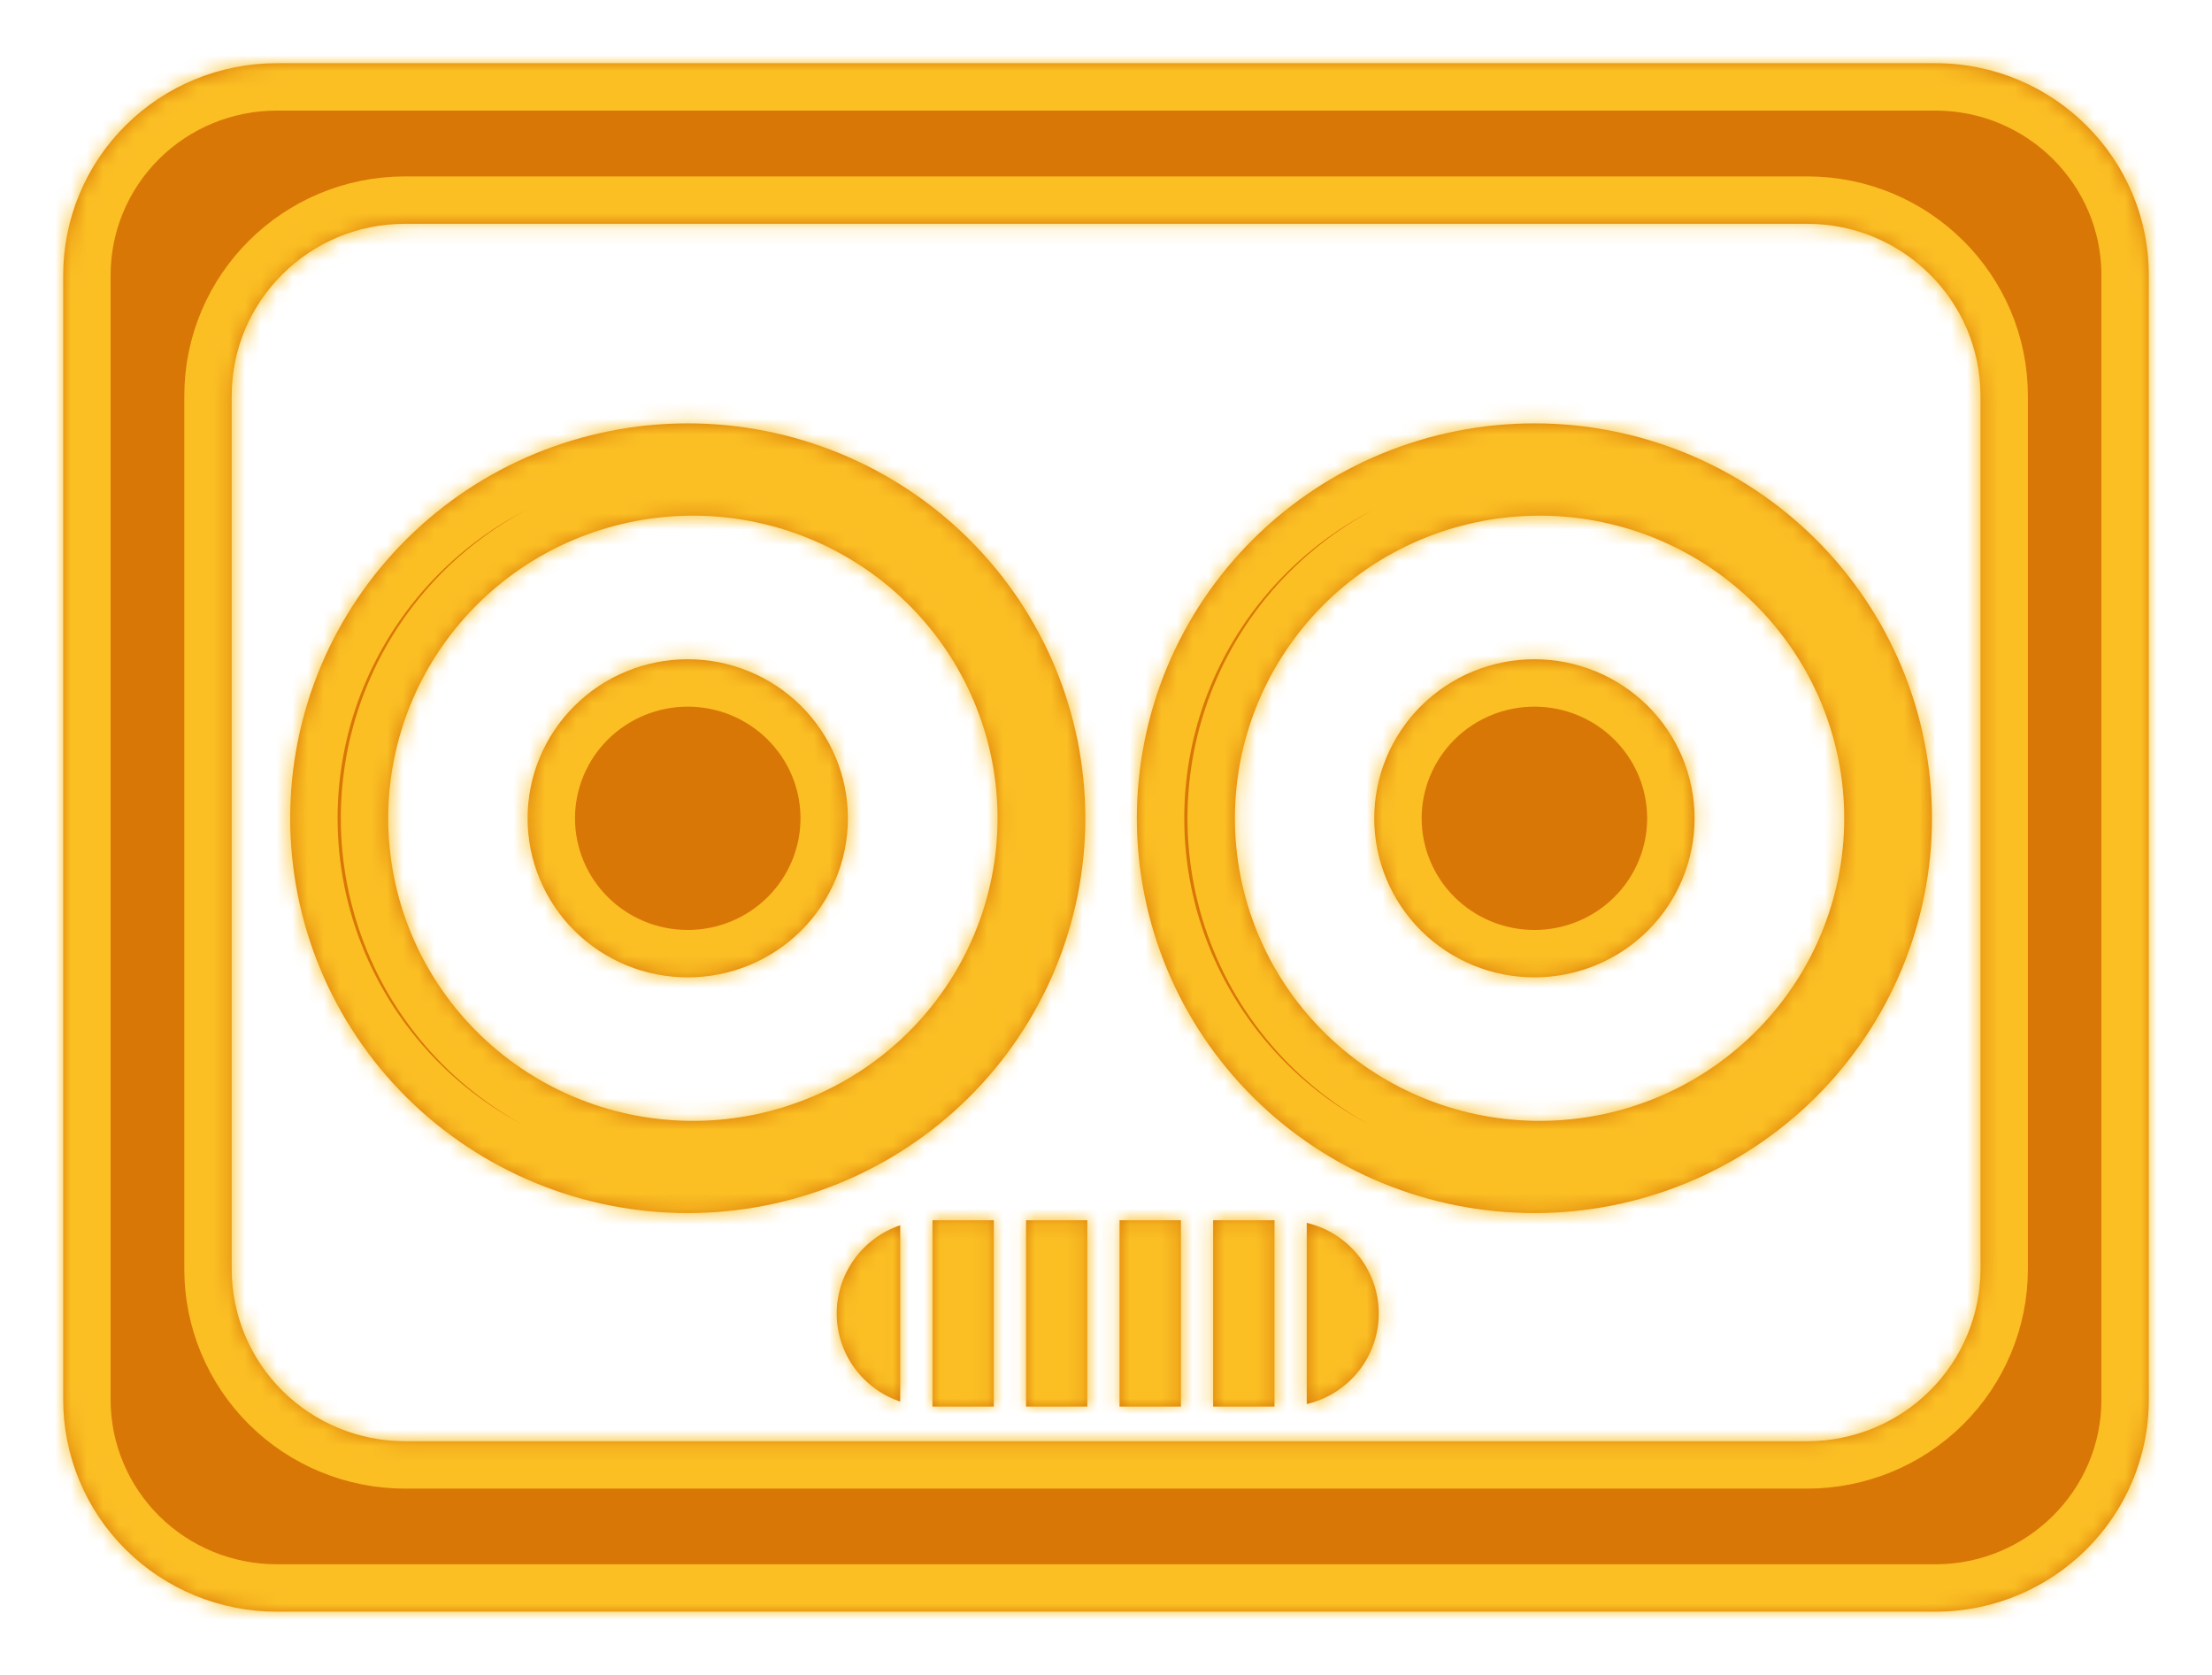 <svg width="140" height="106" viewBox="0 0 140 106" fill="none"
  xmlns="http://www.w3.org/2000/svg">
  <g filter="url(#filter0_d)">
    <mask id="path-1-inside-1" fill="white">
      <path d="M63.576 0H17.508C13.925 0 10.49 1.413 7.956 3.929C5.423 6.445 4 9.857 4 13.415L4 84.585C4 88.142 5.423 91.555 7.956 94.071C10.49 96.587 13.925 98 17.508 98H122.492C129.95 98 136 91.991 136 84.585V13.415C136 6.009 129.95 0 122.492 0H76.275H63.576ZM25.631 10.165H114.38C120.435 10.165 125.347 15.043 125.347 21.057V76.32C125.347 79.209 124.191 81.979 122.134 84.022C120.078 86.064 117.288 87.212 114.38 87.212H25.631C22.723 87.212 19.933 86.064 17.877 84.022C15.82 81.979 14.665 79.209 14.665 76.32V21.057C14.665 15.043 19.576 10.165 25.631 10.165ZM43.529 22.794C36.855 22.794 30.455 25.427 25.736 30.114C21.017 34.8 18.366 41.157 18.366 47.785C18.366 54.412 21.017 60.769 25.736 65.455C30.455 70.142 36.855 72.775 43.529 72.775C50.202 72.775 56.602 70.142 61.321 65.455C66.04 60.769 68.691 54.412 68.691 47.785C68.691 41.157 66.04 34.8 61.321 30.114C56.602 25.427 50.202 22.794 43.529 22.794ZM97.115 22.794C90.442 22.794 84.041 25.427 79.322 30.114C74.603 34.8 71.953 41.157 71.953 47.785C71.953 54.412 74.603 60.769 79.322 65.455C84.041 70.142 90.442 72.775 97.115 72.775C103.789 72.775 110.189 70.142 114.908 65.455C119.626 60.769 122.277 54.412 122.277 47.785C122.277 41.157 119.626 34.8 114.908 30.114C110.189 25.427 103.789 22.794 97.115 22.794ZM43.529 28.639C46.088 28.596 48.63 29.06 51.007 30.003C53.384 30.946 55.548 32.349 57.374 34.132C59.199 35.914 60.648 38.039 61.638 40.384C62.627 42.728 63.137 45.245 63.137 47.787C63.137 50.33 62.627 52.846 61.638 55.191C60.648 57.535 59.199 59.661 57.374 61.443C55.548 63.225 53.384 64.629 51.007 65.572C48.63 66.515 46.088 66.979 43.529 66.936C38.471 66.851 33.65 64.796 30.104 61.214C26.558 57.633 24.571 52.81 24.571 47.787C24.571 42.764 26.558 37.942 30.104 34.36C33.65 30.779 38.471 28.724 43.529 28.639ZM97.115 28.639C99.674 28.596 102.217 29.06 104.594 30.003C106.971 30.946 109.135 32.349 110.96 34.132C112.785 35.914 114.235 38.039 115.225 40.384C116.214 42.728 116.724 45.245 116.724 47.787C116.724 50.33 116.214 52.846 115.225 55.191C114.235 57.535 112.785 59.661 110.96 61.443C109.135 63.225 106.971 64.629 104.594 65.572C102.217 66.515 99.674 66.979 97.115 66.936C92.058 66.851 87.237 64.796 83.691 61.214C80.145 57.633 78.158 52.81 78.158 47.787C78.158 42.764 80.145 37.942 83.691 34.36C87.237 30.779 92.058 28.724 97.115 28.639ZM43.529 37.723C42.197 37.723 40.879 37.983 39.649 38.489C38.42 38.995 37.302 39.737 36.361 40.672C35.42 41.606 34.673 42.716 34.164 43.938C33.654 45.159 33.392 46.468 33.392 47.79C33.392 49.112 33.654 50.421 34.164 51.643C34.673 52.864 35.42 53.974 36.361 54.909C37.302 55.843 38.42 56.585 39.649 57.091C40.879 57.597 42.197 57.857 43.529 57.857C46.217 57.857 48.795 56.797 50.696 54.909C52.597 53.021 53.665 50.46 53.665 47.79C53.665 45.12 52.597 42.559 50.696 40.672C48.795 38.784 46.217 37.723 43.529 37.723ZM97.115 37.723C95.784 37.723 94.466 37.983 93.236 38.489C92.006 38.995 90.889 39.737 89.947 40.672C89.006 41.606 88.26 42.716 87.75 43.938C87.241 45.159 86.978 46.468 86.978 47.79C86.978 49.112 87.241 50.421 87.75 51.643C88.26 52.864 89.006 53.974 89.947 54.909C90.889 55.843 92.006 56.585 93.236 57.091C94.466 57.597 95.784 57.857 97.115 57.857C99.803 57.857 102.382 56.797 104.283 54.909C106.184 53.021 107.252 50.46 107.252 47.79C107.252 45.12 106.184 42.559 104.283 40.672C102.382 38.784 99.803 37.723 97.115 37.723ZM59.017 73.228V85.022H62.9V73.228H59.017ZM64.94 73.228V85.022H68.817V73.228H64.94ZM70.858 73.228V85.022H74.741V73.228H70.858ZM76.781 73.228V85.022H80.665V73.228H76.781ZM82.705 73.392V84.863C84.002 84.555 85.158 83.823 85.985 82.783C86.812 81.744 87.263 80.458 87.264 79.133C87.264 76.347 85.317 74.009 82.705 73.392ZM56.976 73.545C55.804 73.942 54.787 74.694 54.066 75.694C53.345 76.694 52.957 77.892 52.956 79.122V79.128C52.956 81.717 54.639 83.913 56.976 84.705V73.545Z"/>
    </mask>
    <path d="M63.576 0H17.508C13.925 0 10.49 1.413 7.956 3.929C5.423 6.445 4 9.857 4 13.415L4 84.585C4 88.142 5.423 91.555 7.956 94.071C10.49 96.587 13.925 98 17.508 98H122.492C129.95 98 136 91.991 136 84.585V13.415C136 6.009 129.95 0 122.492 0H76.275H63.576ZM25.631 10.165H114.38C120.435 10.165 125.347 15.043 125.347 21.057V76.32C125.347 79.209 124.191 81.979 122.134 84.022C120.078 86.064 117.288 87.212 114.38 87.212H25.631C22.723 87.212 19.933 86.064 17.877 84.022C15.82 81.979 14.665 79.209 14.665 76.32V21.057C14.665 15.043 19.576 10.165 25.631 10.165ZM43.529 22.794C36.855 22.794 30.455 25.427 25.736 30.114C21.017 34.8 18.366 41.157 18.366 47.785C18.366 54.412 21.017 60.769 25.736 65.455C30.455 70.142 36.855 72.775 43.529 72.775C50.202 72.775 56.602 70.142 61.321 65.455C66.04 60.769 68.691 54.412 68.691 47.785C68.691 41.157 66.04 34.8 61.321 30.114C56.602 25.427 50.202 22.794 43.529 22.794ZM97.115 22.794C90.442 22.794 84.041 25.427 79.322 30.114C74.603 34.8 71.953 41.157 71.953 47.785C71.953 54.412 74.603 60.769 79.322 65.455C84.041 70.142 90.442 72.775 97.115 72.775C103.789 72.775 110.189 70.142 114.908 65.455C119.626 60.769 122.277 54.412 122.277 47.785C122.277 41.157 119.626 34.8 114.908 30.114C110.189 25.427 103.789 22.794 97.115 22.794ZM43.529 28.639C46.088 28.596 48.63 29.06 51.007 30.003C53.384 30.946 55.548 32.349 57.374 34.132C59.199 35.914 60.648 38.039 61.638 40.384C62.627 42.728 63.137 45.245 63.137 47.787C63.137 50.33 62.627 52.846 61.638 55.191C60.648 57.535 59.199 59.661 57.374 61.443C55.548 63.225 53.384 64.629 51.007 65.572C48.63 66.515 46.088 66.979 43.529 66.936C38.471 66.851 33.65 64.796 30.104 61.214C26.558 57.633 24.571 52.81 24.571 47.787C24.571 42.764 26.558 37.942 30.104 34.36C33.65 30.779 38.471 28.724 43.529 28.639ZM97.115 28.639C99.674 28.596 102.217 29.06 104.594 30.003C106.971 30.946 109.135 32.349 110.96 34.132C112.785 35.914 114.235 38.039 115.225 40.384C116.214 42.728 116.724 45.245 116.724 47.787C116.724 50.33 116.214 52.846 115.225 55.191C114.235 57.535 112.785 59.661 110.96 61.443C109.135 63.225 106.971 64.629 104.594 65.572C102.217 66.515 99.674 66.979 97.115 66.936C92.058 66.851 87.237 64.796 83.691 61.214C80.145 57.633 78.158 52.81 78.158 47.787C78.158 42.764 80.145 37.942 83.691 34.36C87.237 30.779 92.058 28.724 97.115 28.639ZM43.529 37.723C42.197 37.723 40.879 37.983 39.649 38.489C38.42 38.995 37.302 39.737 36.361 40.672C35.42 41.606 34.673 42.716 34.164 43.938C33.654 45.159 33.392 46.468 33.392 47.79C33.392 49.112 33.654 50.421 34.164 51.643C34.673 52.864 35.42 53.974 36.361 54.909C37.302 55.843 38.42 56.585 39.649 57.091C40.879 57.597 42.197 57.857 43.529 57.857C46.217 57.857 48.795 56.797 50.696 54.909C52.597 53.021 53.665 50.46 53.665 47.79C53.665 45.12 52.597 42.559 50.696 40.672C48.795 38.784 46.217 37.723 43.529 37.723ZM97.115 37.723C95.784 37.723 94.466 37.983 93.236 38.489C92.006 38.995 90.889 39.737 89.947 40.672C89.006 41.606 88.26 42.716 87.75 43.938C87.241 45.159 86.978 46.468 86.978 47.79C86.978 49.112 87.241 50.421 87.75 51.643C88.26 52.864 89.006 53.974 89.947 54.909C90.889 55.843 92.006 56.585 93.236 57.091C94.466 57.597 95.784 57.857 97.115 57.857C99.803 57.857 102.382 56.797 104.283 54.909C106.184 53.021 107.252 50.46 107.252 47.79C107.252 45.12 106.184 42.559 104.283 40.672C102.382 38.784 99.803 37.723 97.115 37.723ZM59.017 73.228V85.022H62.9V73.228H59.017ZM64.94 73.228V85.022H68.817V73.228H64.94ZM70.858 73.228V85.022H74.741V73.228H70.858ZM76.781 73.228V85.022H80.665V73.228H76.781ZM82.705 73.392V84.863C84.002 84.555 85.158 83.823 85.985 82.783C86.812 81.744 87.263 80.458 87.264 79.133C87.264 76.347 85.317 74.009 82.705 73.392ZM56.976 73.545C55.804 73.942 54.787 74.694 54.066 75.694C53.345 76.694 52.957 77.892 52.956 79.122V79.128C52.956 81.717 54.639 83.913 56.976 84.705V73.545Z" fill="#D97706"/>
    <path d="M63.576 0H17.508C13.925 0 10.49 1.413 7.956 3.929C5.423 6.445 4 9.857 4 13.415L4 84.585C4 88.142 5.423 91.555 7.956 94.071C10.49 96.587 13.925 98 17.508 98H122.492C129.95 98 136 91.991 136 84.585V13.415C136 6.009 129.95 0 122.492 0H76.275H63.576ZM25.631 10.165H114.38C120.435 10.165 125.347 15.043 125.347 21.057V76.32C125.347 79.209 124.191 81.979 122.134 84.022C120.078 86.064 117.288 87.212 114.38 87.212H25.631C22.723 87.212 19.933 86.064 17.877 84.022C15.82 81.979 14.665 79.209 14.665 76.32V21.057C14.665 15.043 19.576 10.165 25.631 10.165ZM43.529 22.794C36.855 22.794 30.455 25.427 25.736 30.114C21.017 34.8 18.366 41.157 18.366 47.785C18.366 54.412 21.017 60.769 25.736 65.455C30.455 70.142 36.855 72.775 43.529 72.775C50.202 72.775 56.602 70.142 61.321 65.455C66.04 60.769 68.691 54.412 68.691 47.785C68.691 41.157 66.04 34.8 61.321 30.114C56.602 25.427 50.202 22.794 43.529 22.794ZM97.115 22.794C90.442 22.794 84.041 25.427 79.322 30.114C74.603 34.8 71.953 41.157 71.953 47.785C71.953 54.412 74.603 60.769 79.322 65.455C84.041 70.142 90.442 72.775 97.115 72.775C103.789 72.775 110.189 70.142 114.908 65.455C119.626 60.769 122.277 54.412 122.277 47.785C122.277 41.157 119.626 34.8 114.908 30.114C110.189 25.427 103.789 22.794 97.115 22.794ZM43.529 28.639C46.088 28.596 48.63 29.06 51.007 30.003C53.384 30.946 55.548 32.349 57.374 34.132C59.199 35.914 60.648 38.039 61.638 40.384C62.627 42.728 63.137 45.245 63.137 47.787C63.137 50.33 62.627 52.846 61.638 55.191C60.648 57.535 59.199 59.661 57.374 61.443C55.548 63.225 53.384 64.629 51.007 65.572C48.63 66.515 46.088 66.979 43.529 66.936C38.471 66.851 33.65 64.796 30.104 61.214C26.558 57.633 24.571 52.81 24.571 47.787C24.571 42.764 26.558 37.942 30.104 34.36C33.65 30.779 38.471 28.724 43.529 28.639ZM97.115 28.639C99.674 28.596 102.217 29.06 104.594 30.003C106.971 30.946 109.135 32.349 110.96 34.132C112.785 35.914 114.235 38.039 115.225 40.384C116.214 42.728 116.724 45.245 116.724 47.787C116.724 50.33 116.214 52.846 115.225 55.191C114.235 57.535 112.785 59.661 110.96 61.443C109.135 63.225 106.971 64.629 104.594 65.572C102.217 66.515 99.674 66.979 97.115 66.936C92.058 66.851 87.237 64.796 83.691 61.214C80.145 57.633 78.158 52.81 78.158 47.787C78.158 42.764 80.145 37.942 83.691 34.36C87.237 30.779 92.058 28.724 97.115 28.639ZM43.529 37.723C42.197 37.723 40.879 37.983 39.649 38.489C38.42 38.995 37.302 39.737 36.361 40.672C35.42 41.606 34.673 42.716 34.164 43.938C33.654 45.159 33.392 46.468 33.392 47.79C33.392 49.112 33.654 50.421 34.164 51.643C34.673 52.864 35.42 53.974 36.361 54.909C37.302 55.843 38.42 56.585 39.649 57.091C40.879 57.597 42.197 57.857 43.529 57.857C46.217 57.857 48.795 56.797 50.696 54.909C52.597 53.021 53.665 50.46 53.665 47.79C53.665 45.12 52.597 42.559 50.696 40.672C48.795 38.784 46.217 37.723 43.529 37.723ZM97.115 37.723C95.784 37.723 94.466 37.983 93.236 38.489C92.006 38.995 90.889 39.737 89.947 40.672C89.006 41.606 88.26 42.716 87.75 43.938C87.241 45.159 86.978 46.468 86.978 47.79C86.978 49.112 87.241 50.421 87.75 51.643C88.26 52.864 89.006 53.974 89.947 54.909C90.889 55.843 92.006 56.585 93.236 57.091C94.466 57.597 95.784 57.857 97.115 57.857C99.803 57.857 102.382 56.797 104.283 54.909C106.184 53.021 107.252 50.46 107.252 47.79C107.252 45.12 106.184 42.559 104.283 40.672C102.382 38.784 99.803 37.723 97.115 37.723ZM59.017 73.228V85.022H62.9V73.228H59.017ZM64.94 73.228V85.022H68.817V73.228H64.94ZM70.858 73.228V85.022H74.741V73.228H70.858ZM76.781 73.228V85.022H80.665V73.228H76.781ZM82.705 73.392V84.863C84.002 84.555 85.158 83.823 85.985 82.783C86.812 81.744 87.263 80.458 87.264 79.133C87.264 76.347 85.317 74.009 82.705 73.392ZM56.976 73.545C55.804 73.942 54.787 74.694 54.066 75.694C53.345 76.694 52.957 77.892 52.956 79.122V79.128C52.956 81.717 54.639 83.913 56.976 84.705V73.545Z" stroke="#FBBF24" stroke-width="6" mask="url(#path-1-inside-1)"/>
  </g>
  <defs>
    <filter id="filter0_d" x="0" y="0" width="140" height="106" filterUnits="userSpaceOnUse" color-interpolation-filters="sRGB">
      <feFlood flood-opacity="0" result="BackgroundImageFix"/>
      <feColorMatrix in="SourceAlpha" type="matrix" values="0 0 0 0 0 0 0 0 0 0 0 0 0 0 0 0 0 0 127 0"/>
      <feOffset dy="4"/>
      <feGaussianBlur stdDeviation="2"/>
      <feColorMatrix type="matrix" values="0 0 0 0 0.545 0 0 0 0 0.03 0 0 0 0 0.03 0 0 0 0.25 0"/>
      <feBlend mode="normal" in2="BackgroundImageFix" result="effect1_dropShadow"/>
      <feBlend mode="normal" in="SourceGraphic" in2="effect1_dropShadow" result="shape"/>
    </filter>
  </defs>
</svg>
